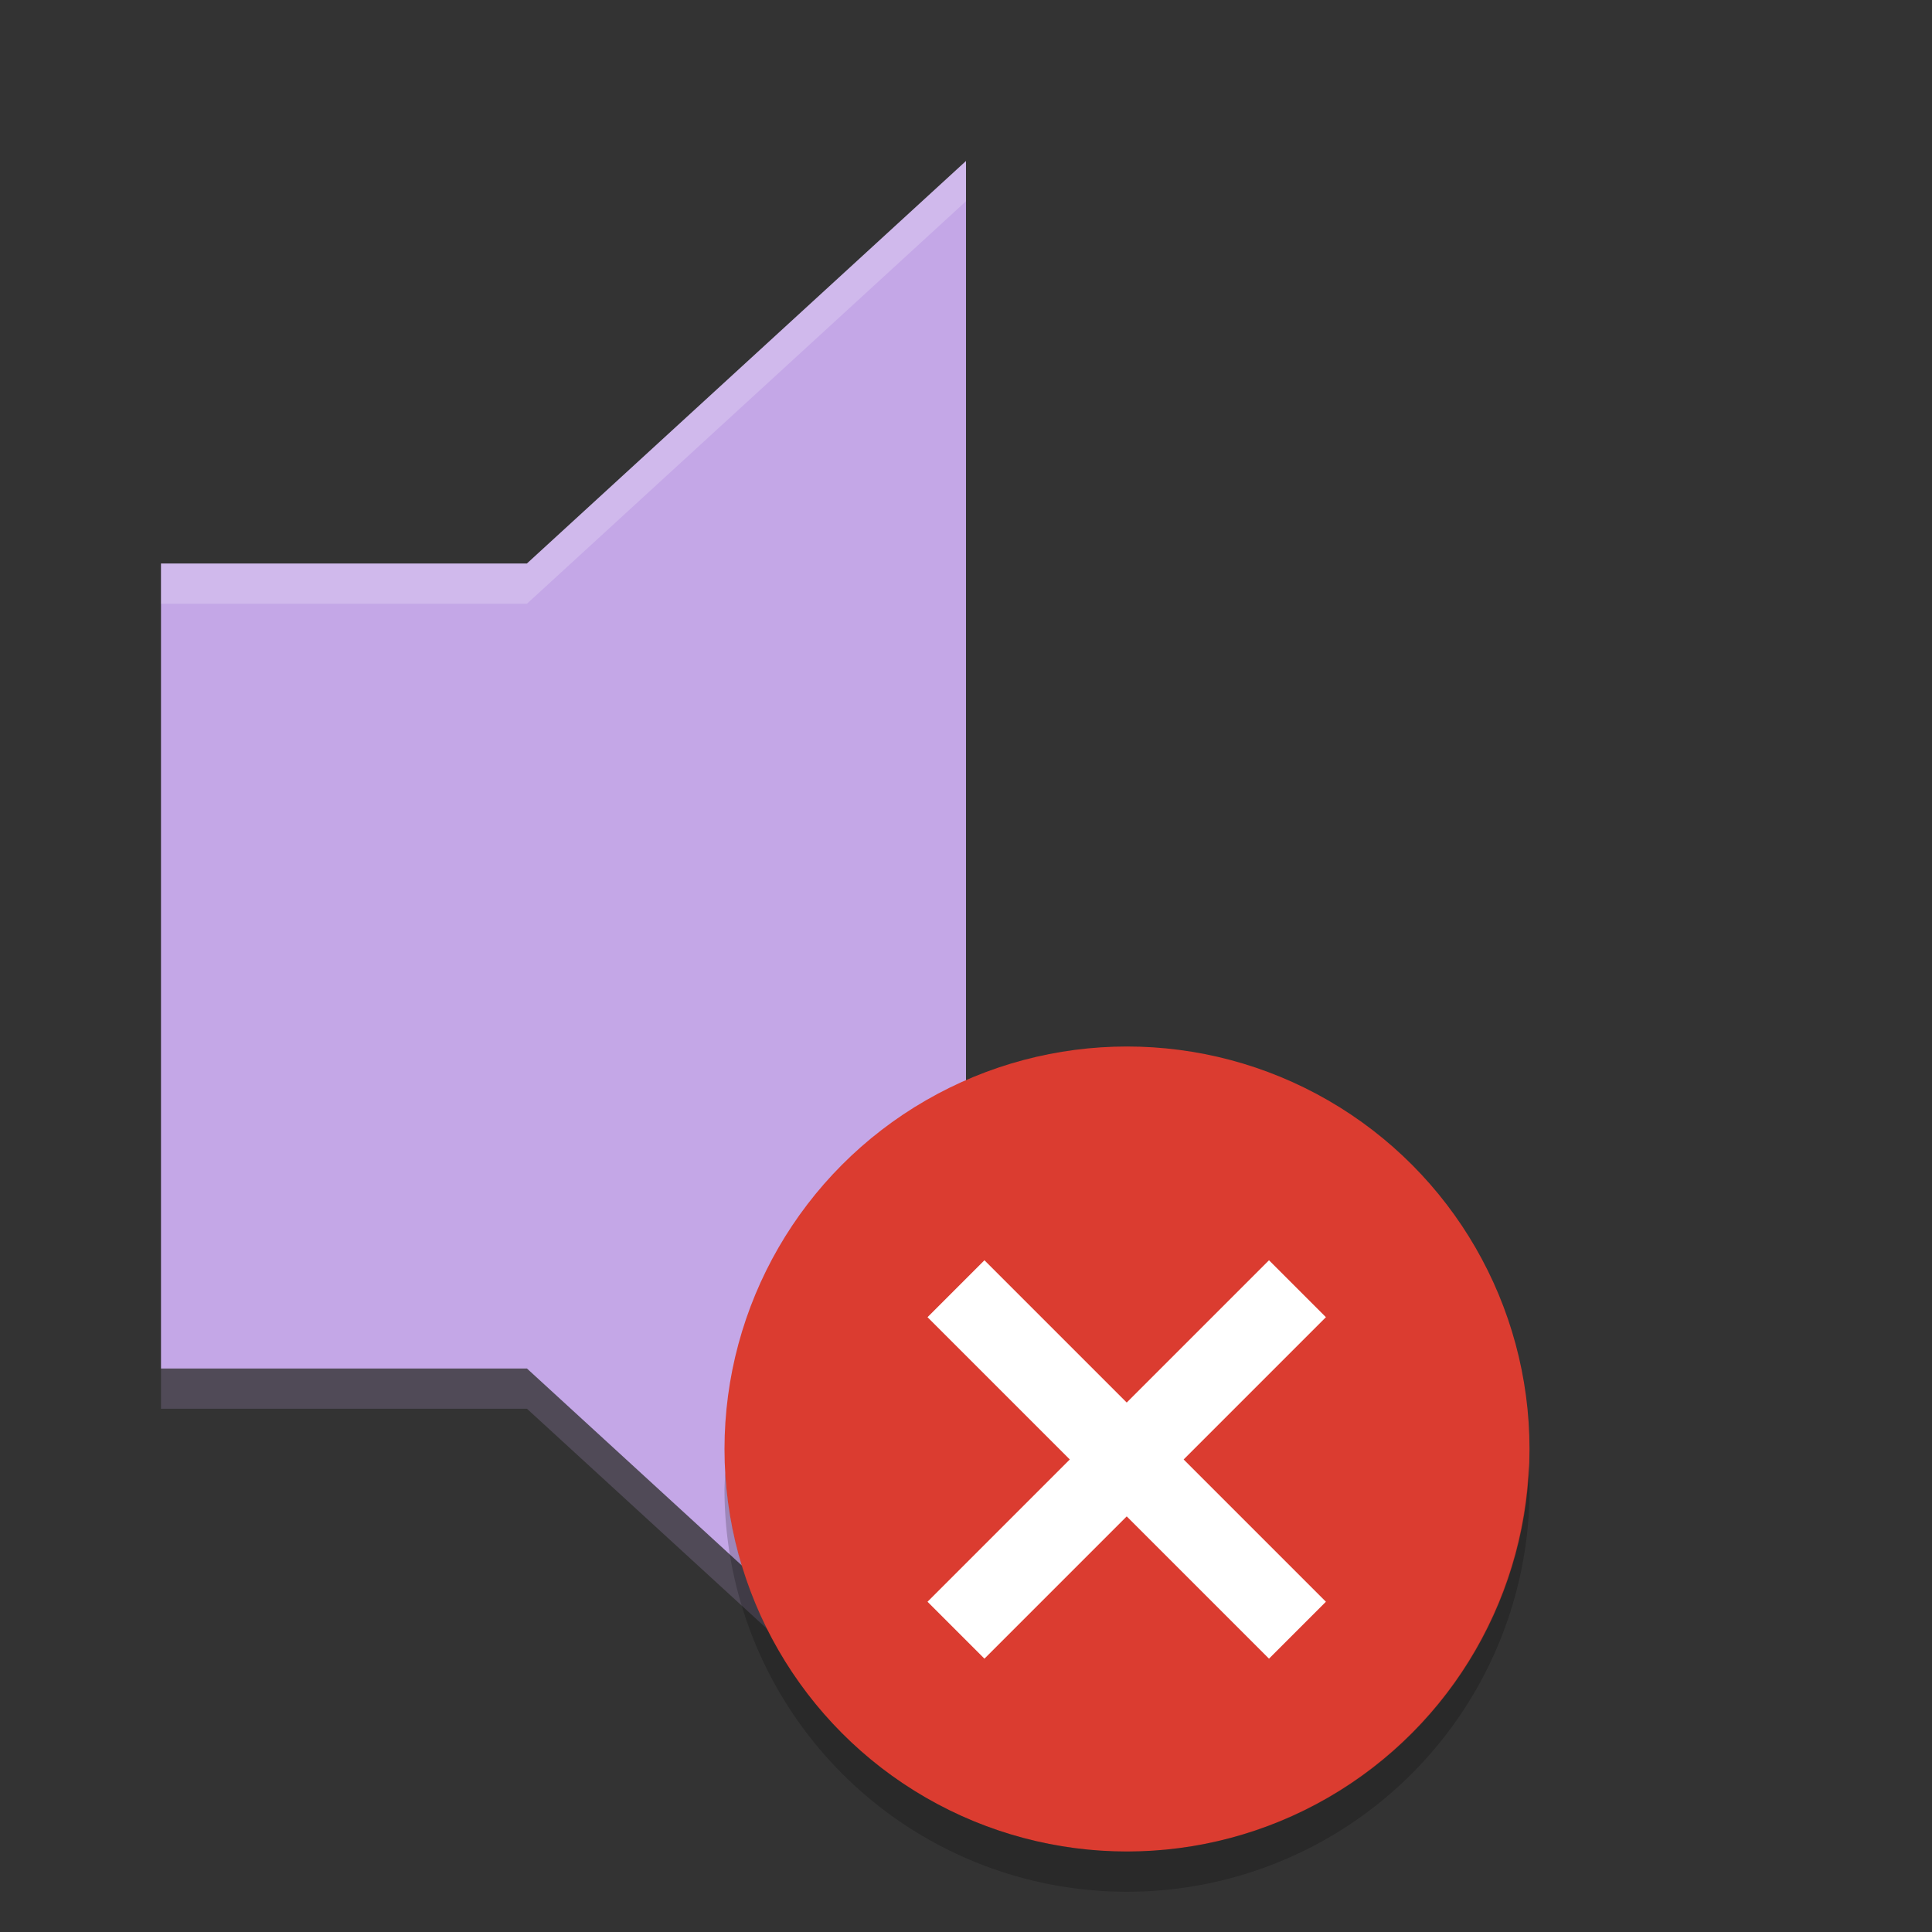 <?xml version="1.0" encoding="UTF-8" standalone="no"?>
<svg
   inkscape:version="1.1.2 (0a00cf5339, 2022-02-04, custom)"
   sodipodi:docname="notification-audio-volume-muted.svg"
   id="svg1050"
   version="1"
   height="48"
   width="48"
   xmlns:inkscape="http://www.inkscape.org/namespaces/inkscape"
   xmlns:sodipodi="http://sodipodi.sourceforge.net/DTD/sodipodi-0.dtd"
   xmlns="http://www.w3.org/2000/svg"
   xmlns:svg="http://www.w3.org/2000/svg"
   xmlns:rdf="http://www.w3.org/1999/02/22-rdf-syntax-ns#"
   xmlns:cc="http://creativecommons.org/ns#"
   xmlns:dc="http://purl.org/dc/elements/1.1/">
  <rect width="100%" height="100%" fill="#333333" stroke="none"/>
  <defs
     id="defs1054" />
  <sodipodi:namedview
     inkscape:current-layer="svg1050"
     inkscape:window-maximized="1"
     inkscape:window-y="0"
     inkscape:window-x="0"
     inkscape:cy="32.6747"
     inkscape:cx="9.0361448"
     inkscape:zoom="13.833333"
     showgrid="false"
     id="namedview1052"
     inkscape:window-height="940"
     inkscape:window-width="1305"
     inkscape:pageshadow="2"
     inkscape:pageopacity="0"
     guidetolerance="10"
     gridtolerance="10"
     objecttolerance="10"
     borderopacity="1"
     bordercolor="#666666"
     pagecolor="#ffffff"
     inkscape:pagecheckerboard="0" />
  <path
     style="fill:#c4a7e7;fill-opacity:1"
     id="path1034"
     d="m4 14v20h9.091l10.909 10v-40l-10.909 10z"
     fill="#e4e4e4" />
  <path
     style="fill:#c4a7e7;fill-opacity:1"
     id="path1036"
     d="m4 34v1h9.092l10.908 10v-1l-10.908-10z"
     opacity=".2" />
  <path
     id="path1038"
     d="m24 4-10.908 10h-9.092v1h9.092l10.908-10z"
     opacity=".2"
     fill="#fff" />
  <circle
     id="circle1040"
     r="10"
     cy="36"
     cx="28"
     fill="#db3c30" />
  <path
     id="path1042"
     d="m37.979 36.414a10 10 0 0 1 -9.979 9.586 10 10 0 0 1 -9.979 -9.414 10 10 0 0 0 -0.021 0.414 10 10 0 0 0 10 10 10 10 0 0 0 10 -10 10 10 0 0 0 -0.021 -0.586z"
     opacity=".2" />
  <g
     id="g1048"
     transform="matrix(.707 -.707 .707 .707 -21.497 34.846)"
     fill="#fff">
    <rect
       id="rect1044"
       y="35"
       x="28"
       height="2"
       width="12" />
    <rect
       id="rect1046"
       transform="rotate(-90)"
       y="33"
       x="-42"
       height="2"
       width="12" />
  </g>
</svg>
